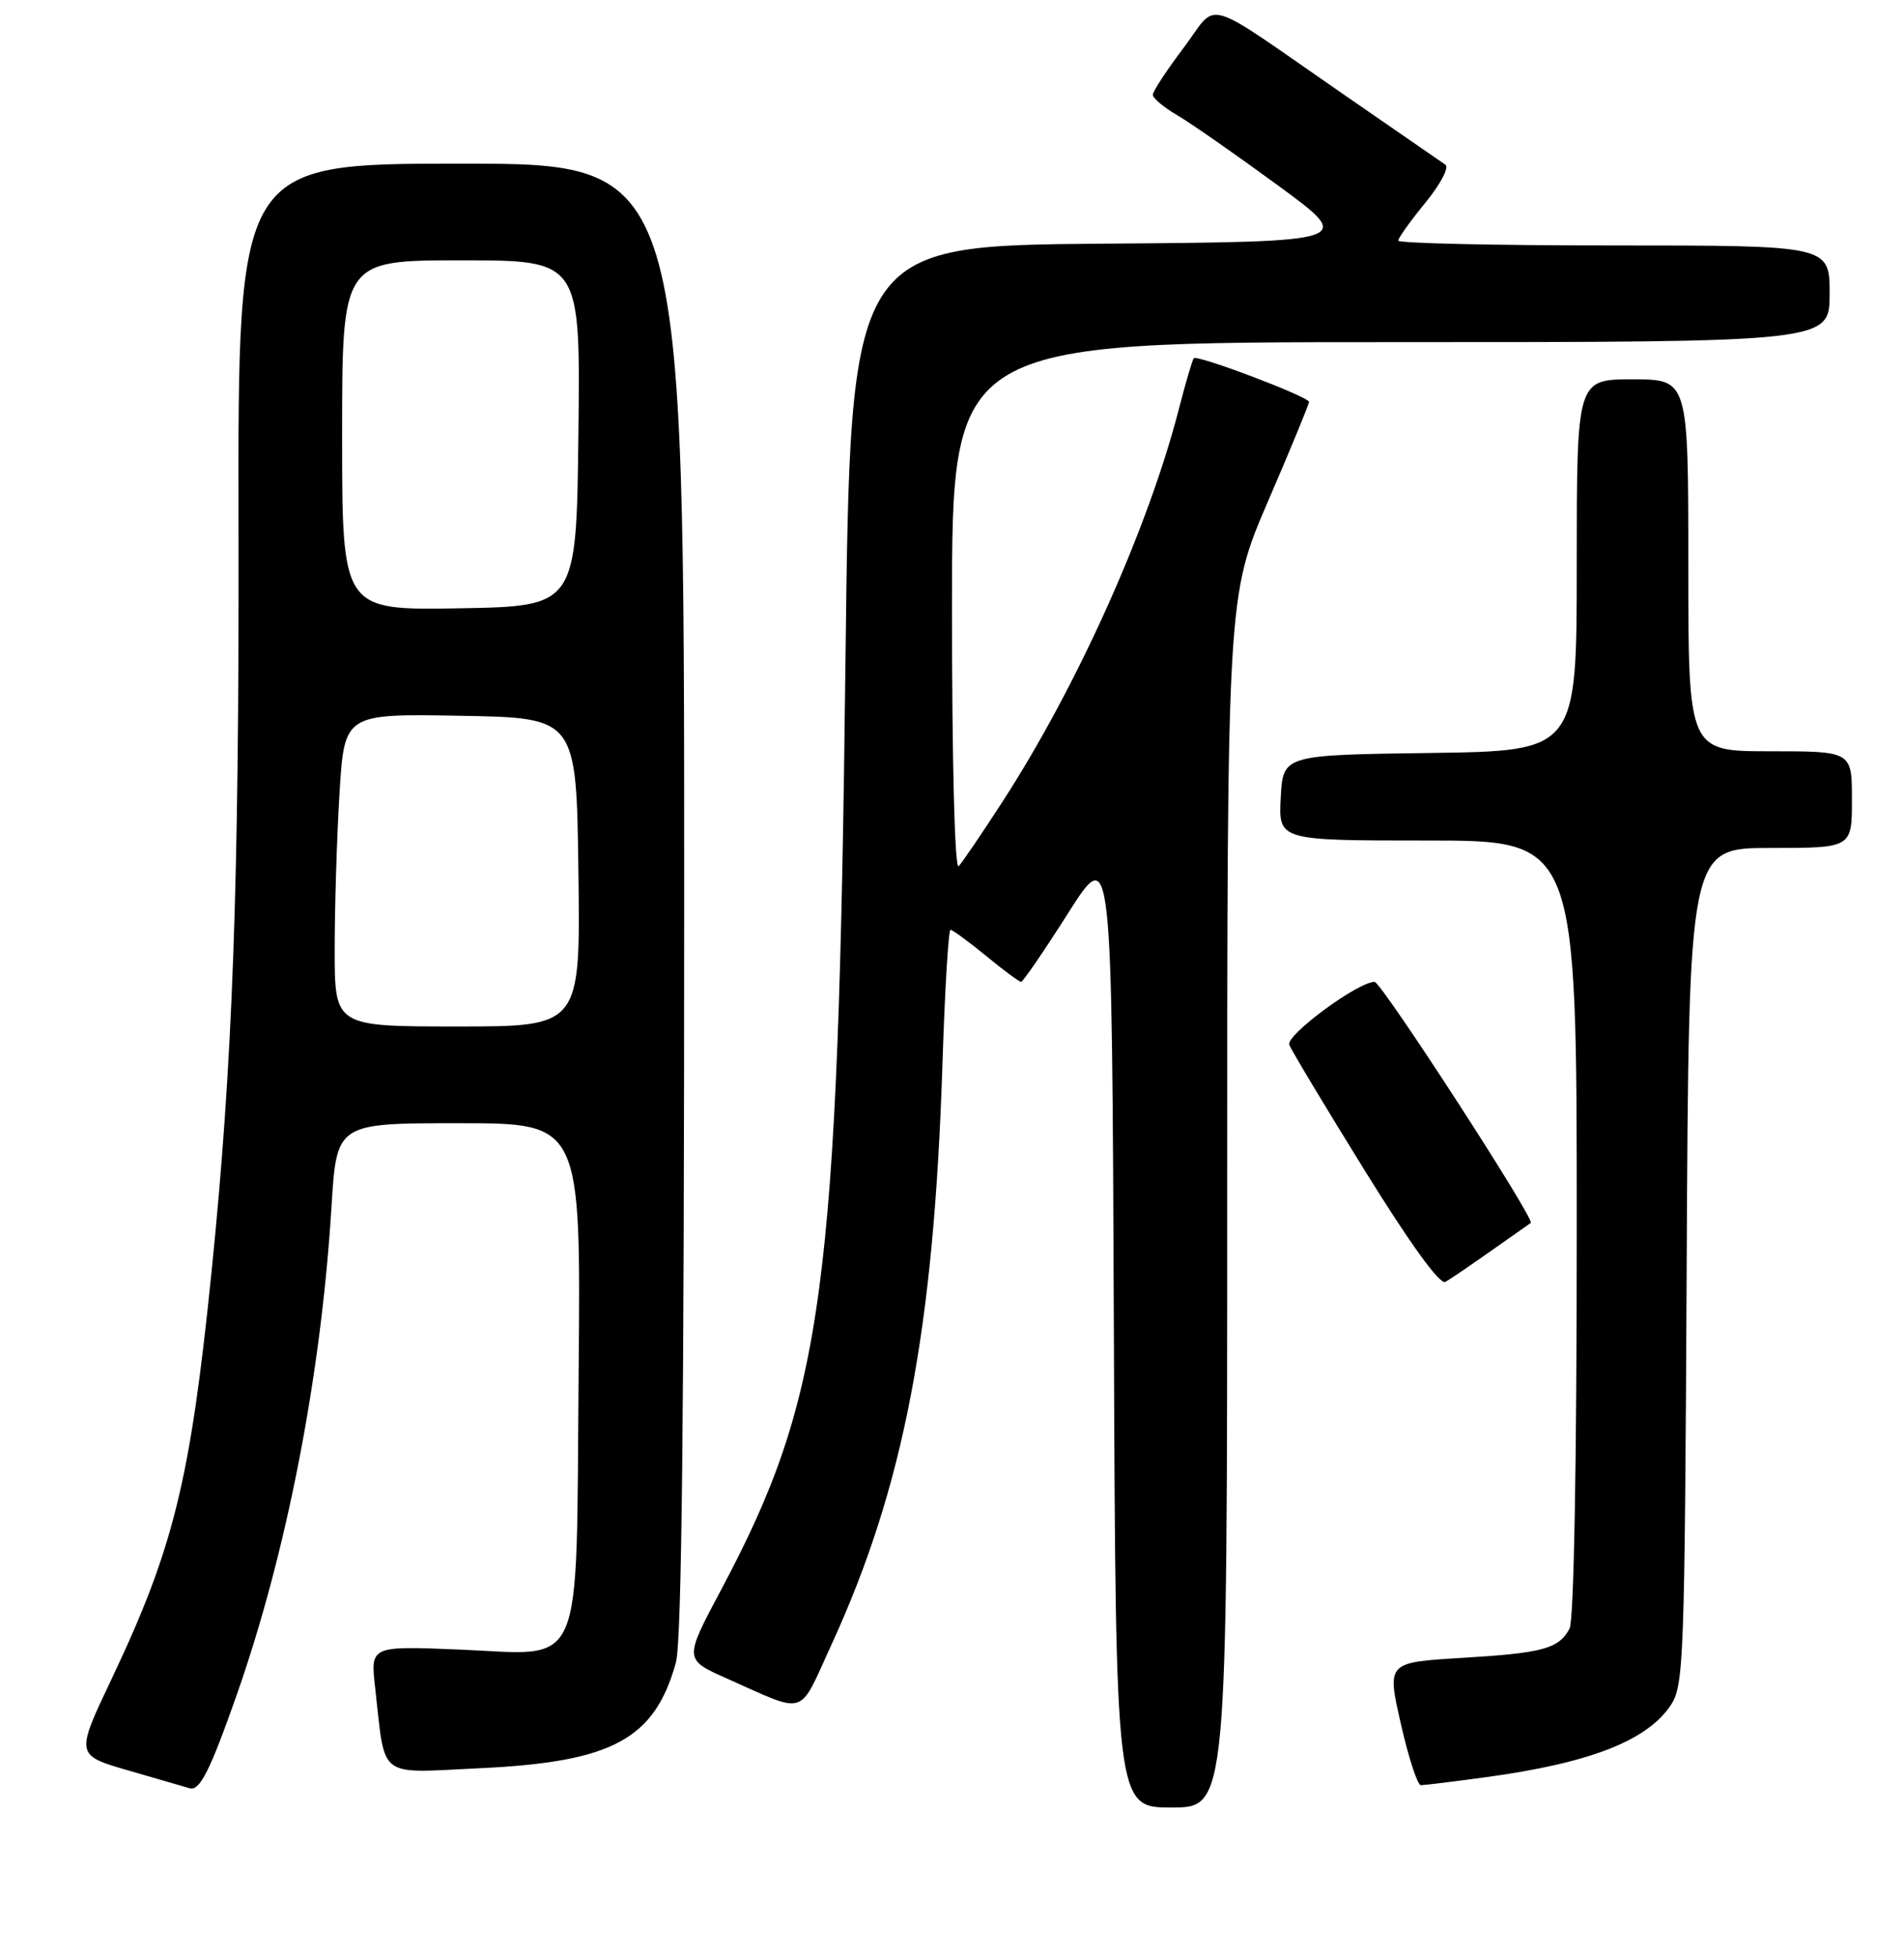 <?xml version="1.0" encoding="UTF-8" standalone="no"?>
<!DOCTYPE svg PUBLIC "-//W3C//DTD SVG 1.1//EN" "http://www.w3.org/Graphics/SVG/1.1/DTD/svg11.dtd" >
<svg xmlns="http://www.w3.org/2000/svg" xmlns:xlink="http://www.w3.org/1999/xlink" version="1.1" viewBox="0 0 256 263">
 <g >
 <path fill="currentColor"
d=" M 165.00 161.56 C 165.00 80.12 165.00 80.12 170.50 67.37 C 173.53 60.35 176.00 54.35 176.00 54.03 C 176.00 53.35 161.00 47.66 160.51 48.16 C 160.33 48.35 159.42 51.42 158.50 55.00 C 154.37 71.04 144.82 92.30 134.77 107.81 C 132.03 112.04 129.39 115.93 128.90 116.45 C 128.37 117.01 128.00 102.77 128.00 81.70 C 128.00 46.00 128.00 46.00 187.00 46.00 C 246.00 46.00 246.00 46.00 246.00 39.50 C 246.00 33.00 246.00 33.00 217.00 33.00 C 201.05 33.00 188.00 32.71 188.00 32.35 C 188.00 32.00 189.64 29.70 191.65 27.25 C 193.65 24.80 194.87 22.51 194.35 22.15 C 193.83 21.79 187.80 17.63 180.95 12.90 C 161.15 -0.78 163.96 0.05 159.14 6.43 C 156.86 9.45 155.00 12.29 155.00 12.74 C 155.00 13.20 156.46 14.42 158.25 15.47 C 160.04 16.51 166.15 20.77 171.83 24.93 C 182.16 32.50 182.16 32.50 148.24 32.76 C 114.33 33.03 114.33 33.03 113.68 88.76 C 112.69 173.52 110.78 187.76 96.92 213.80 C 91.97 223.10 91.97 223.10 97.74 225.66 C 108.63 230.50 107.29 230.92 111.76 221.18 C 121.51 199.96 125.55 178.91 126.71 143.25 C 127.03 133.21 127.52 125.00 127.80 125.00 C 128.07 125.00 130.22 126.58 132.57 128.50 C 134.91 130.43 137.04 132.00 137.29 132.00 C 137.54 132.00 140.39 127.84 143.62 122.75 C 149.50 113.50 149.50 113.50 149.76 178.25 C 150.01 243.00 150.01 243.00 157.51 243.00 C 165.00 243.00 165.00 243.00 165.00 161.56 Z  M 31.81 227.91 C 38.54 208.79 43.18 184.89 44.57 162.25 C 45.26 151.00 45.26 151.00 61.68 151.00 C 78.10 151.00 78.10 151.00 77.80 184.40 C 77.43 225.67 78.82 222.46 61.65 221.76 C 49.80 221.28 49.80 221.28 50.44 226.89 C 51.86 239.37 50.55 238.37 64.68 237.71 C 82.36 236.87 88.03 233.80 90.88 223.50 C 91.66 220.70 91.99 189.91 91.99 120.75 C 92.00 22.00 92.00 22.00 61.99 22.00 C 31.98 22.00 31.98 22.00 32.07 70.75 C 32.16 119.01 31.30 142.91 28.44 171.00 C 25.59 199.02 23.36 208.10 15.00 225.73 C 10.14 235.96 10.14 235.96 17.32 238.04 C 21.27 239.18 24.95 240.25 25.50 240.41 C 26.85 240.81 28.23 238.09 31.81 227.91 Z  M 199.68 238.94 C 213.68 237.04 221.38 234.06 224.60 229.30 C 226.40 226.65 226.51 223.59 226.78 170.25 C 227.06 114.00 227.06 114.00 238.03 114.00 C 249.00 114.00 249.00 114.00 249.00 107.50 C 249.00 101.00 249.00 101.00 238.00 101.00 C 227.00 101.00 227.00 101.00 227.00 76.00 C 227.00 51.00 227.00 51.00 219.50 51.00 C 212.00 51.00 212.00 51.00 212.00 75.98 C 212.00 100.96 212.00 100.96 192.25 101.23 C 172.50 101.50 172.50 101.50 172.20 107.25 C 171.90 113.00 171.90 113.00 191.95 113.00 C 212.00 113.00 212.00 113.00 212.00 165.07 C 212.00 196.87 211.62 217.84 211.03 218.95 C 209.58 221.66 207.48 222.23 196.49 222.89 C 186.47 223.50 186.47 223.50 188.35 231.75 C 189.38 236.29 190.59 240.00 191.04 240.00 C 191.49 240.00 195.38 239.52 199.68 238.94 Z  M 200.50 168.15 C 203.25 166.21 205.64 164.53 205.82 164.41 C 206.45 163.98 185.72 132.00 184.82 132.00 C 182.58 132.00 172.85 139.18 173.35 140.46 C 173.64 141.22 178.22 148.85 183.53 157.42 C 189.62 167.25 193.61 172.76 194.34 172.34 C 194.98 171.98 197.75 170.09 200.50 168.15 Z  M 45.00 127.66 C 45.00 121.97 45.29 112.51 45.65 106.63 C 46.31 95.95 46.31 95.95 61.90 96.23 C 77.50 96.50 77.50 96.50 77.77 117.25 C 78.04 138.00 78.04 138.00 61.52 138.00 C 45.00 138.00 45.00 138.00 45.00 127.66 Z  M 46.00 58.53 C 46.00 35.00 46.00 35.00 62.02 35.00 C 78.04 35.00 78.04 35.00 77.77 58.25 C 77.50 81.50 77.50 81.50 61.75 81.78 C 46.00 82.05 46.00 82.05 46.00 58.53 Z "/>
</g>
</svg>